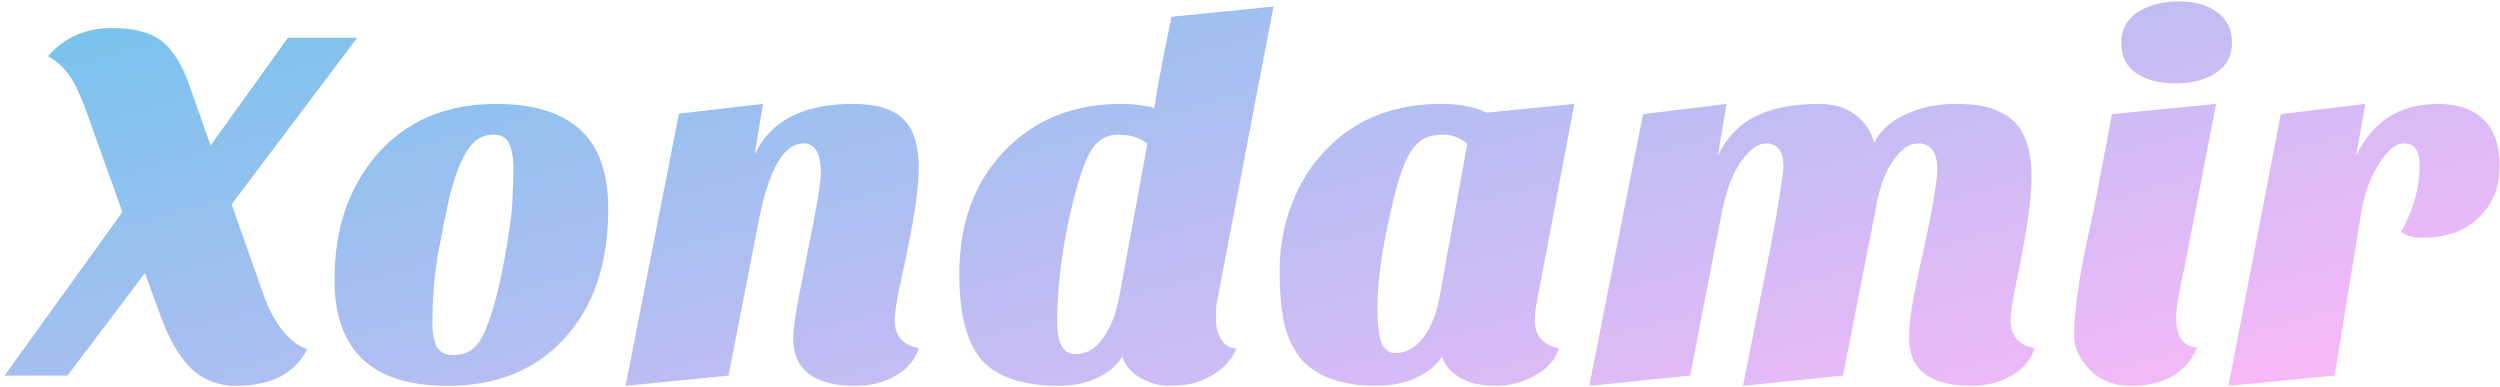 <svg width="213" height="33" viewBox="0 0 213 33" fill="none" xmlns="http://www.w3.org/2000/svg">
<path d="M4.096 4.791C5.465 3.19 7.285 2.389 9.556 2.389C11.361 2.389 12.744 2.739 13.705 3.437C14.665 4.165 15.466 5.417 16.107 7.193L17.941 12.39L24.536 3.219H30.432L19.732 17.413L22.483 25.187C22.891 26.352 23.444 27.371 24.143 28.244C24.87 29.088 25.555 29.583 26.195 29.729C25.613 30.835 24.812 31.636 23.793 32.131C22.803 32.626 21.566 32.873 20.081 32.873C18.625 32.873 17.373 32.393 16.325 31.432C15.306 30.471 14.403 28.914 13.617 26.759L12.351 23.265L5.756 32H0.384L10.429 18.068L7.285 9.29C6.819 8.009 6.353 7.048 5.887 6.407C5.421 5.737 4.824 5.199 4.096 4.791ZM38.109 32.873C31.704 32.873 28.501 29.86 28.501 23.833C28.501 19.553 29.68 16.03 32.039 13.264C34.543 10.323 37.964 8.853 42.302 8.853C45.447 8.853 47.819 9.581 49.421 11.037C51.022 12.492 51.823 14.749 51.823 17.806C51.823 22.465 50.571 26.148 48.067 28.855C45.621 31.534 42.302 32.873 38.109 32.873ZM39.245 13.875C38.895 14.662 38.575 15.651 38.284 16.845C38.022 18.01 37.716 19.524 37.367 21.387C37.017 23.251 36.843 25.332 36.843 27.633C36.843 28.39 36.959 29.016 37.192 29.511C37.454 30.006 37.92 30.253 38.59 30.253C39.26 30.253 39.798 30.093 40.206 29.773C40.642 29.452 41.021 28.914 41.341 28.157C41.924 26.817 42.448 24.91 42.913 22.435C43.379 19.931 43.627 18.141 43.656 17.064C43.714 15.986 43.743 15.055 43.743 14.268C43.743 13.453 43.627 12.784 43.394 12.259C43.161 11.735 42.71 11.473 42.04 11.473C41.4 11.473 40.861 11.677 40.424 12.085C39.987 12.492 39.594 13.089 39.245 13.875ZM72.866 32.873C69.343 32.873 67.581 31.505 67.581 28.768C67.611 28.011 67.742 26.992 67.974 25.711L68.761 21.693C69.547 17.908 69.94 15.593 69.94 14.749C69.94 13.06 69.445 12.216 68.455 12.216C66.795 12.216 65.529 14.385 64.655 18.723L62.078 32L53.3 32.873L57.842 9.683L65.005 8.853L64.306 13.133C65.674 10.28 68.455 8.853 72.647 8.853C74.686 8.853 76.127 9.29 76.971 10.163C77.845 11.007 78.281 12.39 78.281 14.312C78.281 16.117 77.816 19.131 76.884 23.353C76.447 25.245 76.229 26.555 76.229 27.283C76.229 27.982 76.418 28.535 76.796 28.943C77.204 29.351 77.699 29.583 78.281 29.642C77.99 30.632 77.335 31.418 76.316 32C75.326 32.582 74.176 32.873 72.866 32.873ZM95.531 8.853C96.579 8.853 97.51 8.969 98.326 9.202C98.355 9.086 98.398 8.867 98.457 8.547L98.675 7.193C98.791 6.611 98.937 5.839 99.112 4.879L99.811 1.428L108.502 0.555L103.654 25.886C103.625 26.06 103.61 26.293 103.61 26.584V27.283C103.61 27.924 103.77 28.491 104.091 28.986C104.411 29.452 104.833 29.685 105.357 29.685C104.775 31.054 103.596 32.029 101.82 32.611C101.208 32.786 100.466 32.873 99.592 32.873C98.748 32.873 97.933 32.641 97.147 32.175C96.36 31.738 95.851 31.141 95.618 30.384C95.152 31.141 94.453 31.738 93.522 32.175C92.59 32.641 91.44 32.873 90.071 32.873C88.732 32.873 87.495 32.699 86.359 32.349C85.253 32 84.35 31.447 83.651 30.69C82.37 29.205 81.73 26.774 81.73 23.396C81.73 19.029 83.011 15.52 85.573 12.871C88.135 10.192 91.454 8.853 95.531 8.853ZM95.225 11.473C94.148 11.473 93.318 12.056 92.735 13.22C92.153 14.385 91.556 16.408 90.945 19.291C90.362 22.173 90.071 24.91 90.071 27.502C90.071 29.278 90.595 30.166 91.644 30.166C92.575 30.166 93.361 29.7 94.002 28.768C94.672 27.836 95.138 26.599 95.4 25.056L97.758 12.259C97.147 11.735 96.302 11.473 95.225 11.473ZM110.947 30.69C110.278 29.933 109.783 28.957 109.463 27.764C109.171 26.57 109.026 24.998 109.026 23.047C109.026 21.096 109.361 19.233 110.03 17.457C110.7 15.681 111.646 14.152 112.869 12.871C115.373 10.192 118.692 8.853 122.827 8.853C124.312 8.853 125.593 9.1 126.67 9.595L134.138 8.853L130.906 25.886C130.819 26.235 130.775 26.73 130.775 27.371C130.775 28.011 130.965 28.535 131.343 28.943C131.751 29.351 132.246 29.583 132.828 29.642C132.537 30.632 131.853 31.418 130.775 32C129.727 32.582 128.606 32.873 127.412 32.873C126.219 32.873 125.214 32.641 124.399 32.175C123.613 31.738 123.103 31.141 122.87 30.384C122.405 31.112 121.677 31.709 120.687 32.175C119.697 32.641 118.532 32.873 117.193 32.873C115.883 32.873 114.689 32.699 113.612 32.349C112.534 32 111.646 31.447 110.947 30.69ZM120.163 12.958C119.842 13.482 119.537 14.196 119.245 15.098C118.954 15.972 118.561 17.602 118.066 19.99C117.6 22.348 117.367 24.372 117.367 26.06C117.367 27.749 117.498 28.841 117.761 29.336C118.023 29.831 118.387 30.078 118.852 30.078C119.784 30.078 120.585 29.642 121.254 28.768C121.953 27.866 122.434 26.628 122.696 25.056L125.01 12.259C124.399 11.735 123.729 11.473 123.001 11.473C122.303 11.473 121.735 11.59 121.298 11.823C120.89 12.056 120.512 12.434 120.163 12.958ZM167.939 32.873C164.416 32.873 162.654 31.505 162.654 28.768C162.654 27.574 162.902 25.827 163.397 23.527C163.921 21.198 164.27 19.567 164.445 18.636C164.852 16.51 165.056 15.113 165.056 14.443C165.056 12.958 164.503 12.216 163.397 12.216C162.669 12.216 161.955 12.725 161.257 13.744C160.558 14.734 160.048 16.234 159.728 18.243L157.02 32L148.504 32.873L150.862 20.994C151.124 19.684 151.372 18.286 151.605 16.802C151.838 15.317 151.954 14.458 151.954 14.225C151.954 12.885 151.459 12.216 150.469 12.216C149.799 12.216 149.101 12.711 148.373 13.701C147.645 14.691 147.077 16.205 146.67 18.243L144.005 32L135.402 32.873L139.987 9.726L147.106 8.853L146.364 13.264C147.121 11.692 148.198 10.571 149.596 9.901C150.993 9.202 152.784 8.853 154.968 8.853C156.22 8.853 157.253 9.159 158.068 9.77C158.884 10.382 159.422 11.182 159.684 12.172C160.179 11.153 161.053 10.352 162.305 9.77C163.586 9.159 164.998 8.853 166.541 8.853C168.113 8.853 169.278 9.028 170.035 9.377C170.821 9.697 171.447 10.134 171.913 10.687C172.699 11.706 173.092 13.148 173.092 15.011C173.092 16.845 172.699 19.669 171.913 23.484C171.505 25.347 171.302 26.628 171.302 27.327C171.302 27.997 171.491 28.535 171.869 28.943C172.277 29.351 172.772 29.583 173.354 29.642C173.063 30.632 172.408 31.418 171.389 32C170.399 32.582 169.249 32.873 167.939 32.873ZM187.194 29.598C186.292 31.782 184.399 32.873 181.517 32.873C180.032 32.873 178.824 32.364 177.892 31.345C177.106 30.442 176.713 29.54 176.713 28.637C176.713 26.279 177.251 22.799 178.329 18.199L179.945 9.726L188.81 8.853L186.146 22.654C185.651 24.808 185.404 26.264 185.404 27.021C185.404 28.681 186.001 29.54 187.194 29.598ZM180.731 3.656C180.731 2.52 181.197 1.647 182.128 1.035C183.089 0.424 184.254 0.118 185.622 0.118C186.991 0.118 188.082 0.424 188.898 1.035C189.742 1.647 190.164 2.52 190.164 3.656C190.164 4.791 189.698 5.65 188.767 6.232C187.864 6.815 186.729 7.106 185.36 7.106C183.992 7.106 182.871 6.815 181.997 6.232C181.153 5.65 180.731 4.791 180.731 3.656ZM204.585 19.728C205.633 17.864 206.157 15.986 206.157 14.094C206.157 12.842 205.706 12.216 204.803 12.216C204.105 12.216 203.391 12.813 202.663 14.006C201.906 15.2 201.411 16.569 201.179 18.112L198.908 32L189.867 32.873L194.322 9.726L201.528 8.853L200.742 13.264C202.168 10.323 204.483 8.853 207.686 8.853C209.375 8.853 210.67 9.29 211.573 10.163C212.505 11.037 212.97 12.376 212.97 14.181C212.97 15.957 212.374 17.413 211.18 18.549C210.015 19.684 208.428 20.252 206.419 20.252C205.546 20.252 204.934 20.077 204.585 19.728Z" fill="url(#paint0_linear_2_100)"/>
<defs>
<linearGradient id="paint0_linear_2_100" x1="2" y1="-3.223" x2="24.744" y2="79.834" gradientUnits="userSpaceOnUse">
<stop stop-color="#6DC4EB"/>
<stop offset="1" stop-color="#F9B8F9"/>
</linearGradient>
</defs>
</svg>
